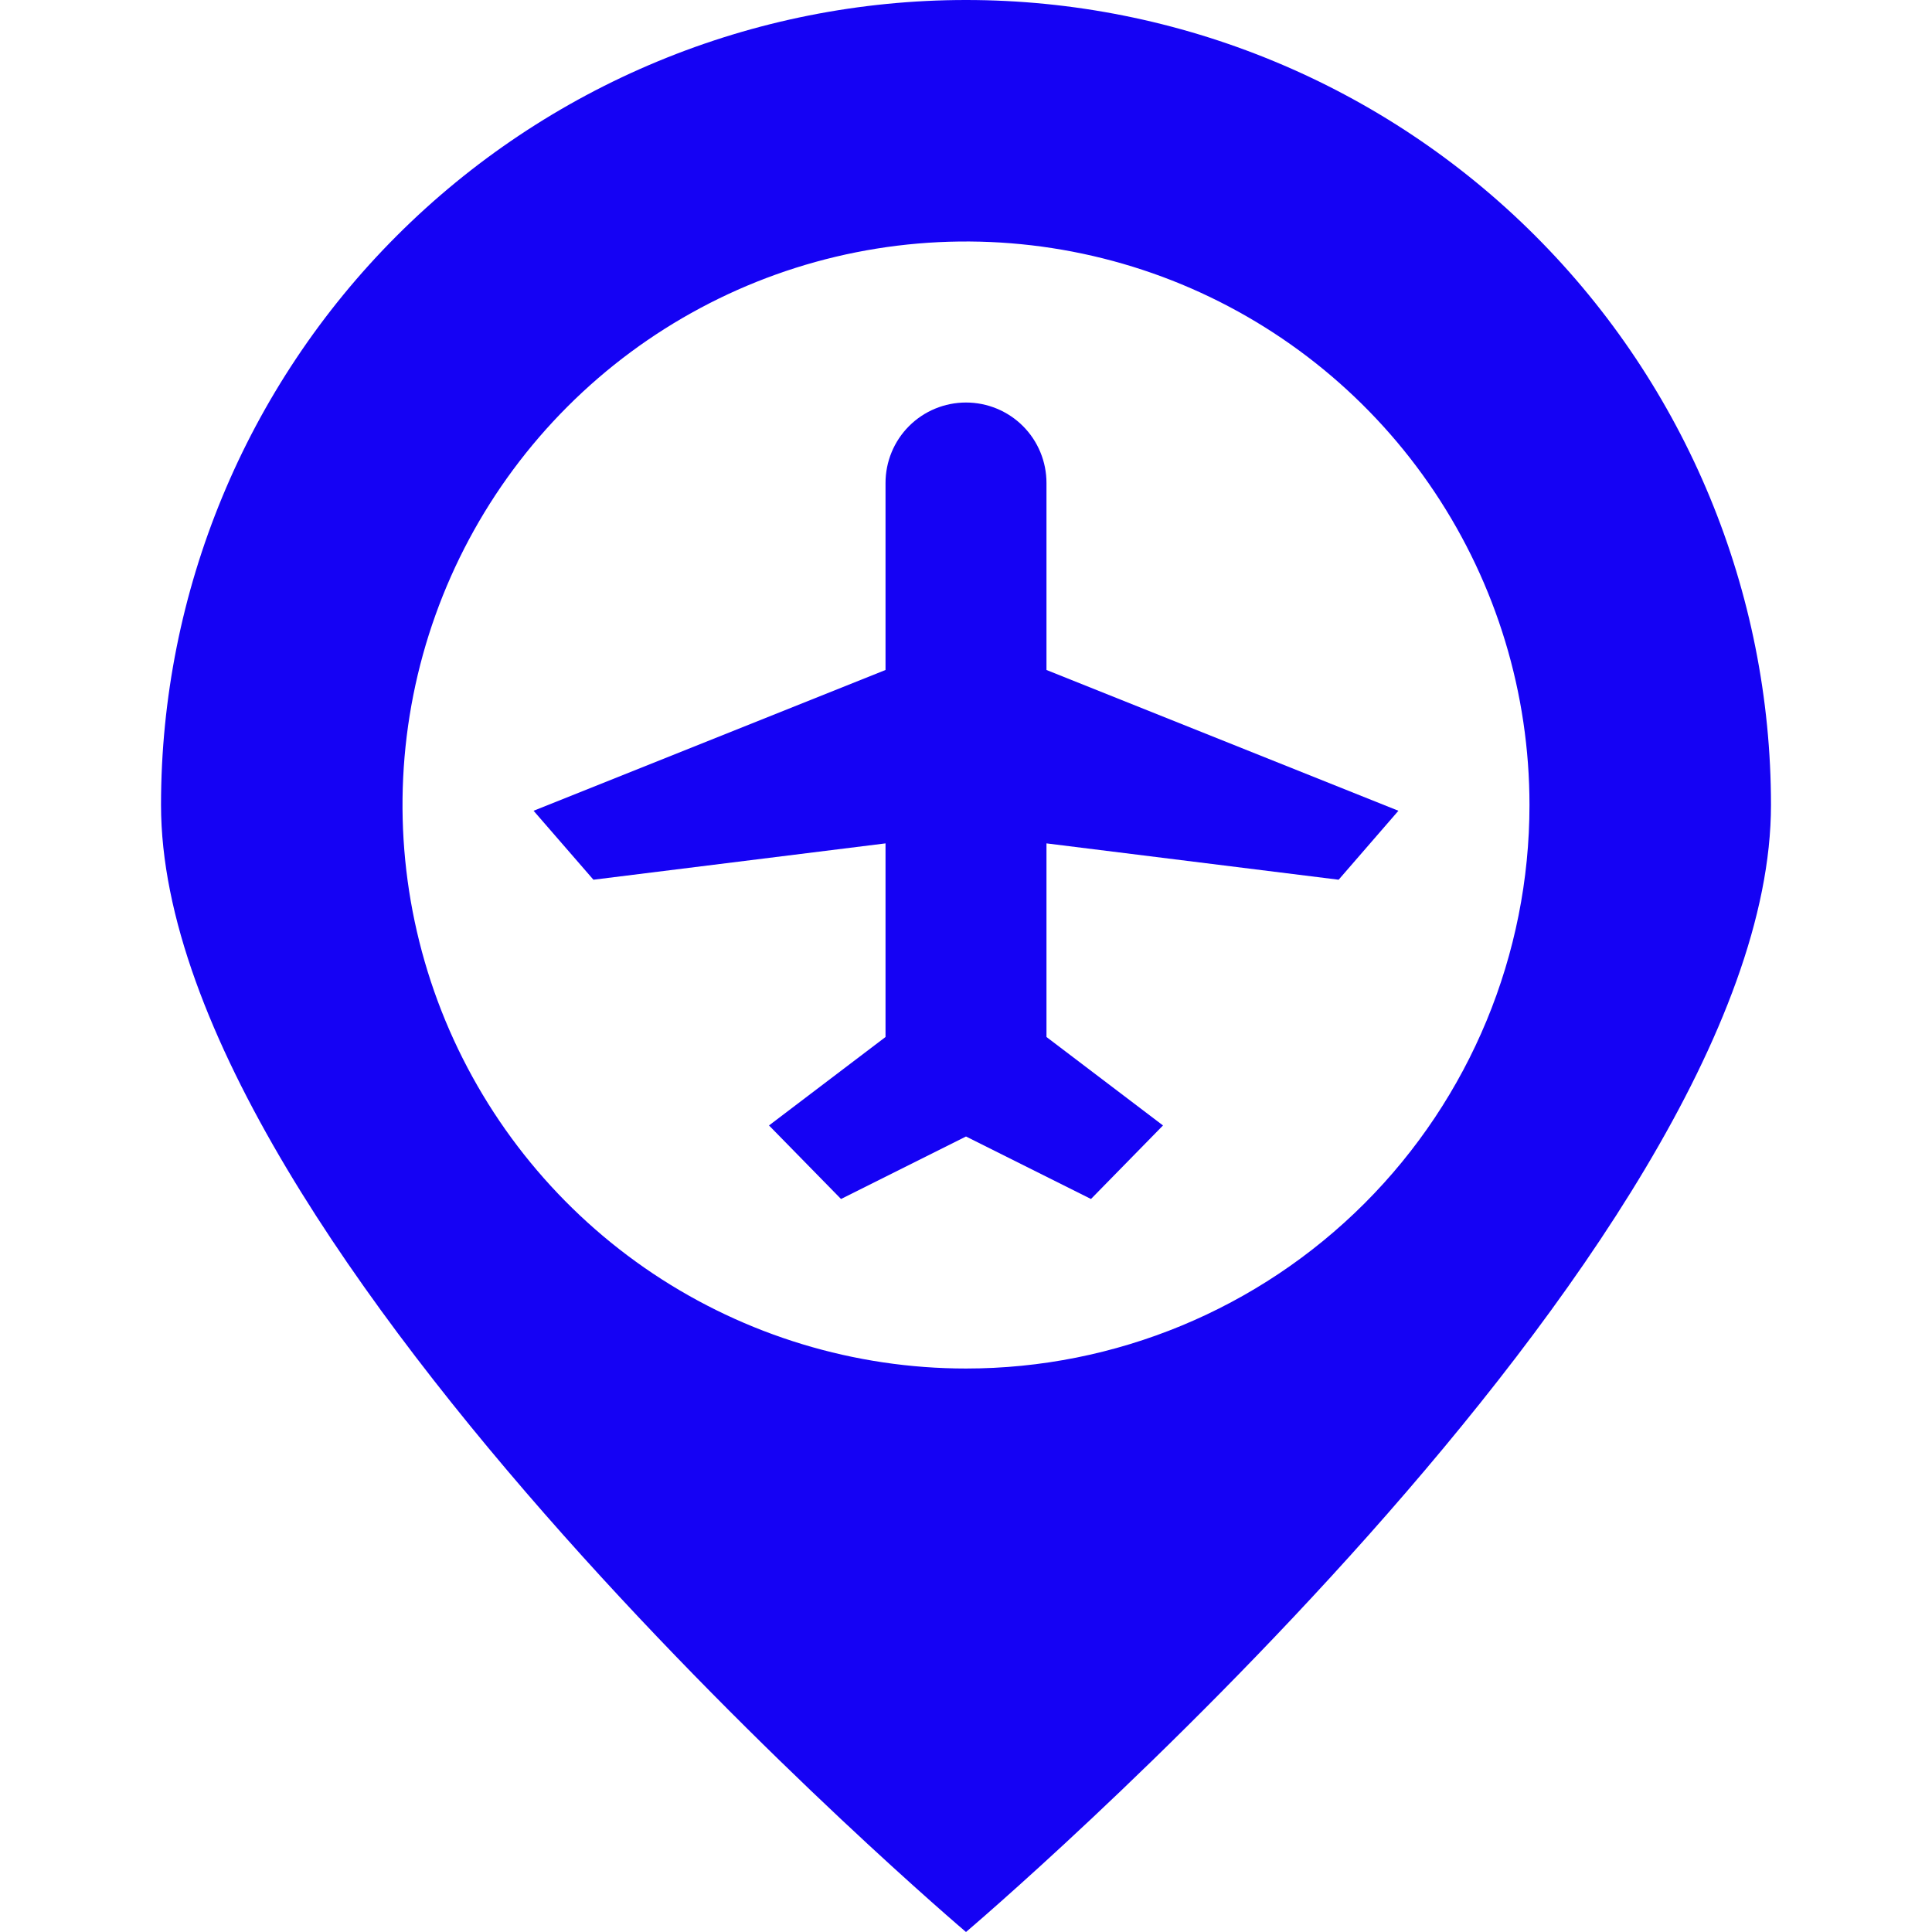 <svg width="32" height="32" viewBox="0 0 32 32" fill="none" xmlns="http://www.w3.org/2000/svg">
<g clip-path="url(#clip0)">
<path d="M16 0C14.249 0 12.515 0.345 10.898 1.015C9.28 1.685 7.81 2.667 6.572 3.905C4.071 6.406 2.667 9.797 2.667 13.333C2.667 20.697 16 32 16 32C16 32 29.333 20.697 29.333 13.333C29.333 9.797 27.929 6.406 25.428 3.905C22.928 1.405 19.536 0 16 0V0ZM16 22.667C14.154 22.667 12.35 22.119 10.815 21.094C9.28 20.068 8.084 18.61 7.377 16.905C6.671 15.2 6.486 13.323 6.846 11.512C7.206 9.702 8.095 8.039 9.4 6.734C10.706 5.428 12.369 4.539 14.179 4.179C15.99 3.819 17.866 4.004 19.572 4.71C21.277 5.417 22.735 6.613 23.76 8.148C24.786 9.683 25.333 11.487 25.333 13.333C25.333 15.809 24.35 18.183 22.6 19.933C20.849 21.683 18.475 22.667 16 22.667V22.667Z" fill="#1502F4"/>
<path d="M17.333 8C17.333 7.646 17.193 7.307 16.943 7.057C16.693 6.807 16.354 6.667 16 6.667C15.646 6.667 15.307 6.807 15.057 7.057C14.807 7.307 14.667 7.646 14.667 8V11.097L8.838 13.429L9.829 14.571L14.667 13.969V17.176L12.737 18.641L13.93 19.859L16 18.824L18.07 19.859L19.263 18.641L17.333 17.176V13.969L22.172 14.571L23.162 13.429L17.333 11.097V8Z" fill="#1502F4"/>
</g>
<defs>
<clipPath id="clip0">
<rect width="32" height="32" fill="white"/>
</clipPath>
</defs>
</svg>
